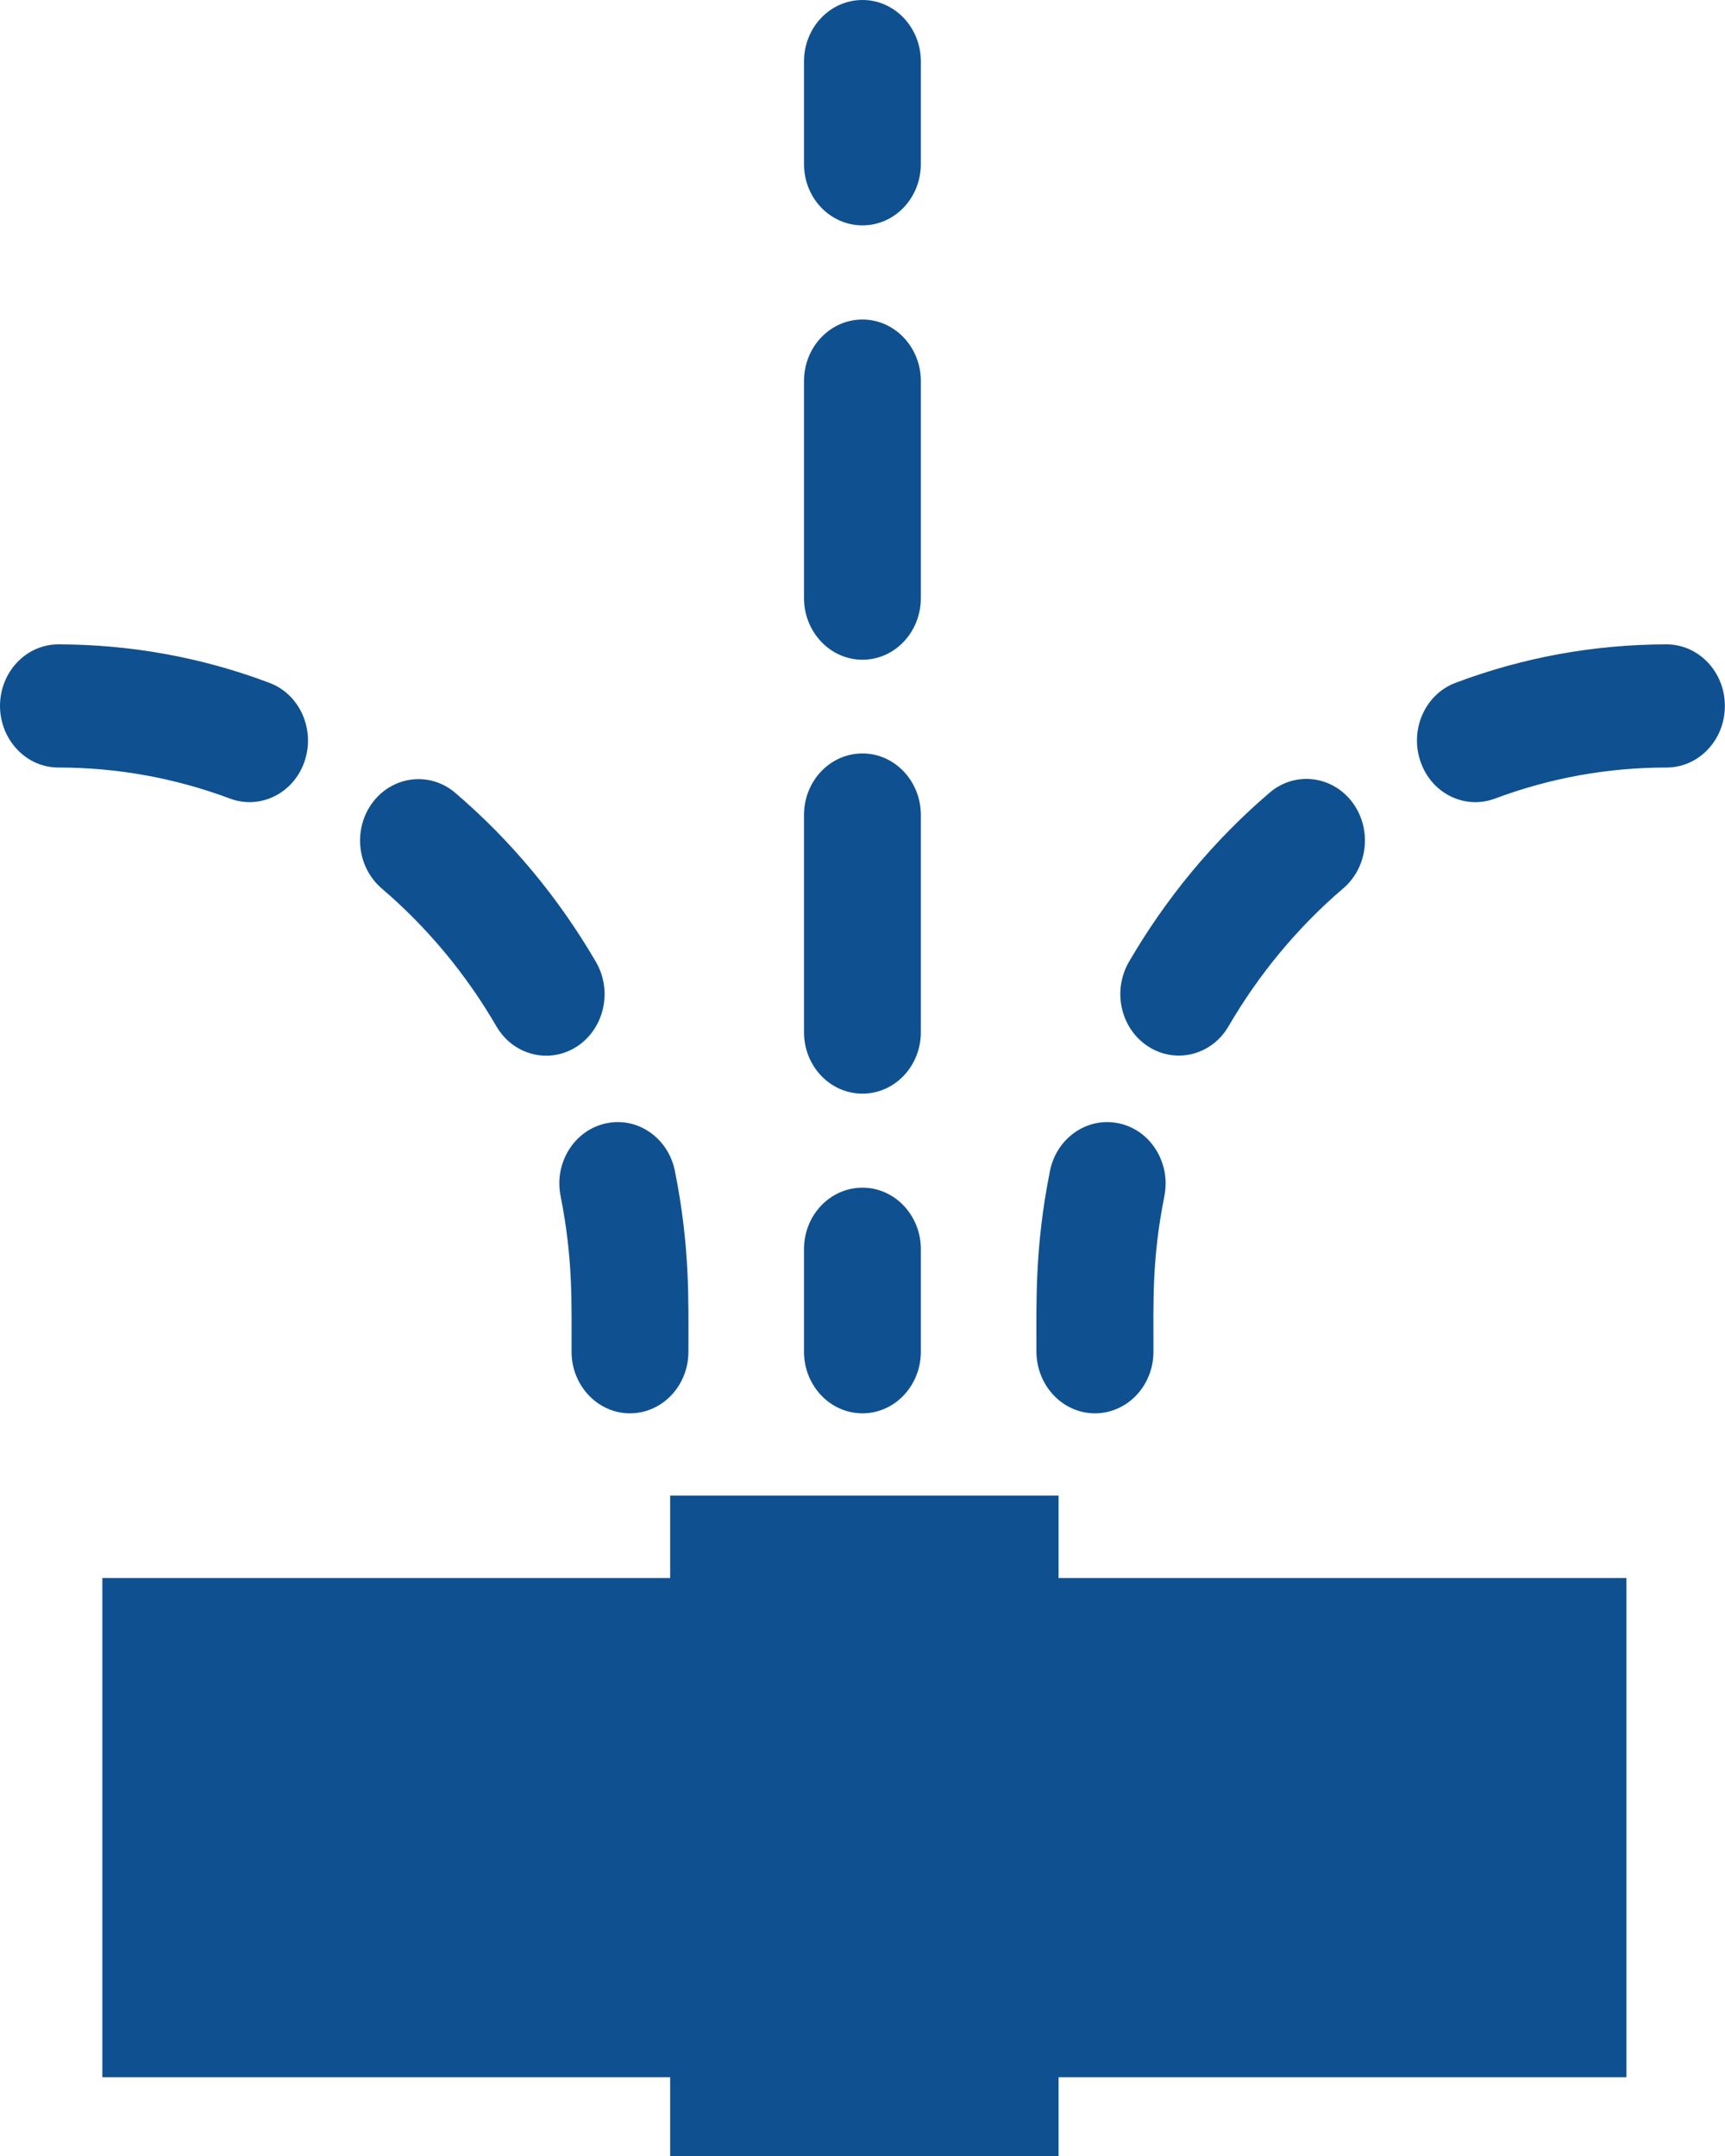 <?xml version="1.0" encoding="utf-8"?>
<!-- Generator: Adobe Illustrator 14.0.0, SVG Export Plug-In  -->
<!DOCTYPE svg PUBLIC "-//W3C//DTD SVG 1.1//EN" "http://www.w3.org/Graphics/SVG/1.1/DTD/svg11.dtd">
<svg version="1.1"
	 xmlns="http://www.w3.org/2000/svg" xmlns:xlink="http://www.w3.org/1999/xlink" xmlns:a="http://ns.adobe.com/AdobeSVGViewerExtensions/3.0/"
	 x="0px" y="0px" width="12px" height="15px" viewBox="7.001 0 12 15" enable-background="new 7.001 0 12 15" xml:space="preserve">
<defs>
</defs>
<g display="none">
	<defs>
		<rect id="SVGID_2_" y="4.153" width="10.012" height="16"/>
	</defs>
	<clipPath id="SVGID_4_" display="inline">
		<use xlink:href="#SVGID_2_"  display="none" overflow="visible"/>
	</clipPath>
	<path clip-path="url(#SVGID_4_)" fill-rule="evenodd" clip-rule="evenodd" fill="#F1F1F1" d="M8.257,11.066
		C5.551,7.32,6.167,4.153,6.167,4.153c-9.541,8.503-5.254,12.78-4.915,13.134c0.809,0.846,1.453,1.386,1.46,2.866
		c0.603-0.634,2.594-2.041,0.734-5.155c0,0-1.661-2.439,1.344-4.73c-0.097,5.206,3.677,4.556,1.396,9.861
		C6.186,20.129,13.177,17.876,8.257,11.066"/>
</g>
<g>
	<defs>
		<rect id="SVGID_1_" x="7.001" width="11.999" height="15"/>
	</defs>
	<clipPath id="SVGID_5_">
		<use xlink:href="#SVGID_1_"  overflow="visible"/>
	</clipPath>
	<path clip-path="url(#SVGID_5_)" fill="#0F5190" d="M13.001,9.833c0.224,0,0.406-0.192,0.406-0.429V8.691
		c0-0.236-0.182-0.428-0.406-0.428c-0.225,0-0.407,0.191-0.407,0.428v0.713C12.594,9.641,12.776,9.833,13.001,9.833 M13.001,7.609
		c0.224,0,0.406-0.191,0.406-0.428v-1.51c0-0.237-0.182-0.429-0.406-0.429c-0.225,0-0.407,0.191-0.407,0.429v1.51
		C12.594,7.418,12.776,7.609,13.001,7.609 M13.001,4.59c0.224,0,0.406-0.192,0.406-0.429v-1.51c0-0.236-0.182-0.428-0.406-0.428
		c-0.225,0-0.407,0.191-0.407,0.428v1.51C12.594,4.397,12.776,4.59,13.001,4.59 M13.001,1.568c0.224,0,0.406-0.19,0.406-0.428V0.428
		C13.407,0.191,13.225,0,13.001,0c-0.225,0-0.407,0.191-0.407,0.428v0.713C12.594,1.378,12.776,1.568,13.001,1.568 M10.901,8.322
		c0.086,0.436,0.076,0.73,0.076,1.082c0,0.236,0.182,0.429,0.406,0.429c0.225,0,0.407-0.192,0.407-0.429
		c0-0.356,0.012-0.727-0.094-1.257c-0.046-0.231-0.261-0.38-0.481-0.331C10.995,7.864,10.854,8.092,10.901,8.322 M9.12,5.296
		C9.195,5.073,9.085,4.828,8.873,4.75C8.404,4.573,7.911,4.484,7.408,4.483c-0.225,0-0.406,0.191-0.407,0.427
		c0,0.237,0.182,0.43,0.406,0.43c0.41,0,0.812,0.073,1.194,0.216C8.812,5.635,9.045,5.519,9.12,5.296 M10.454,7.14
		c0.117,0.202,0.367,0.265,0.559,0.142c0.191-0.124,0.251-0.387,0.134-0.589c-0.261-0.448-0.59-0.844-0.978-1.176
		C9.995,5.367,9.738,5.396,9.597,5.578C9.455,5.762,9.482,6.031,9.656,6.181C9.972,6.451,10.241,6.774,10.454,7.14 M14.989,7.281
		c0.192,0.123,0.442,0.061,0.559-0.142c0.213-0.365,0.481-0.688,0.798-0.959c0.174-0.149,0.201-0.419,0.059-0.603
		c-0.142-0.183-0.398-0.211-0.572-0.062c-0.388,0.332-0.717,0.728-0.978,1.176C14.737,6.895,14.797,7.157,14.989,7.281
		 M18.594,4.483L18.594,4.483c-0.503,0.001-0.996,0.09-1.466,0.267c-0.211,0.078-0.322,0.323-0.246,0.546
		c0.075,0.224,0.308,0.339,0.519,0.26c0.382-0.143,0.783-0.216,1.193-0.216c0.225,0,0.407-0.192,0.406-0.43
		C19,4.675,18.818,4.483,18.594,4.483 M14.618,9.833c0.225,0,0.407-0.192,0.407-0.429c0-0.353-0.011-0.646,0.076-1.082
		c0.046-0.23-0.094-0.458-0.314-0.506c-0.22-0.049-0.436,0.1-0.482,0.331c-0.106,0.531-0.094,0.905-0.094,1.257
		C14.212,9.641,14.394,9.833,14.618,9.833 M14.365,10.405h-2.702v0.574h-3.95v3.473h3.95V15h2.702v-0.548h3.95v-3.473h-3.95V10.405z
		"/>
</g>
</svg>
